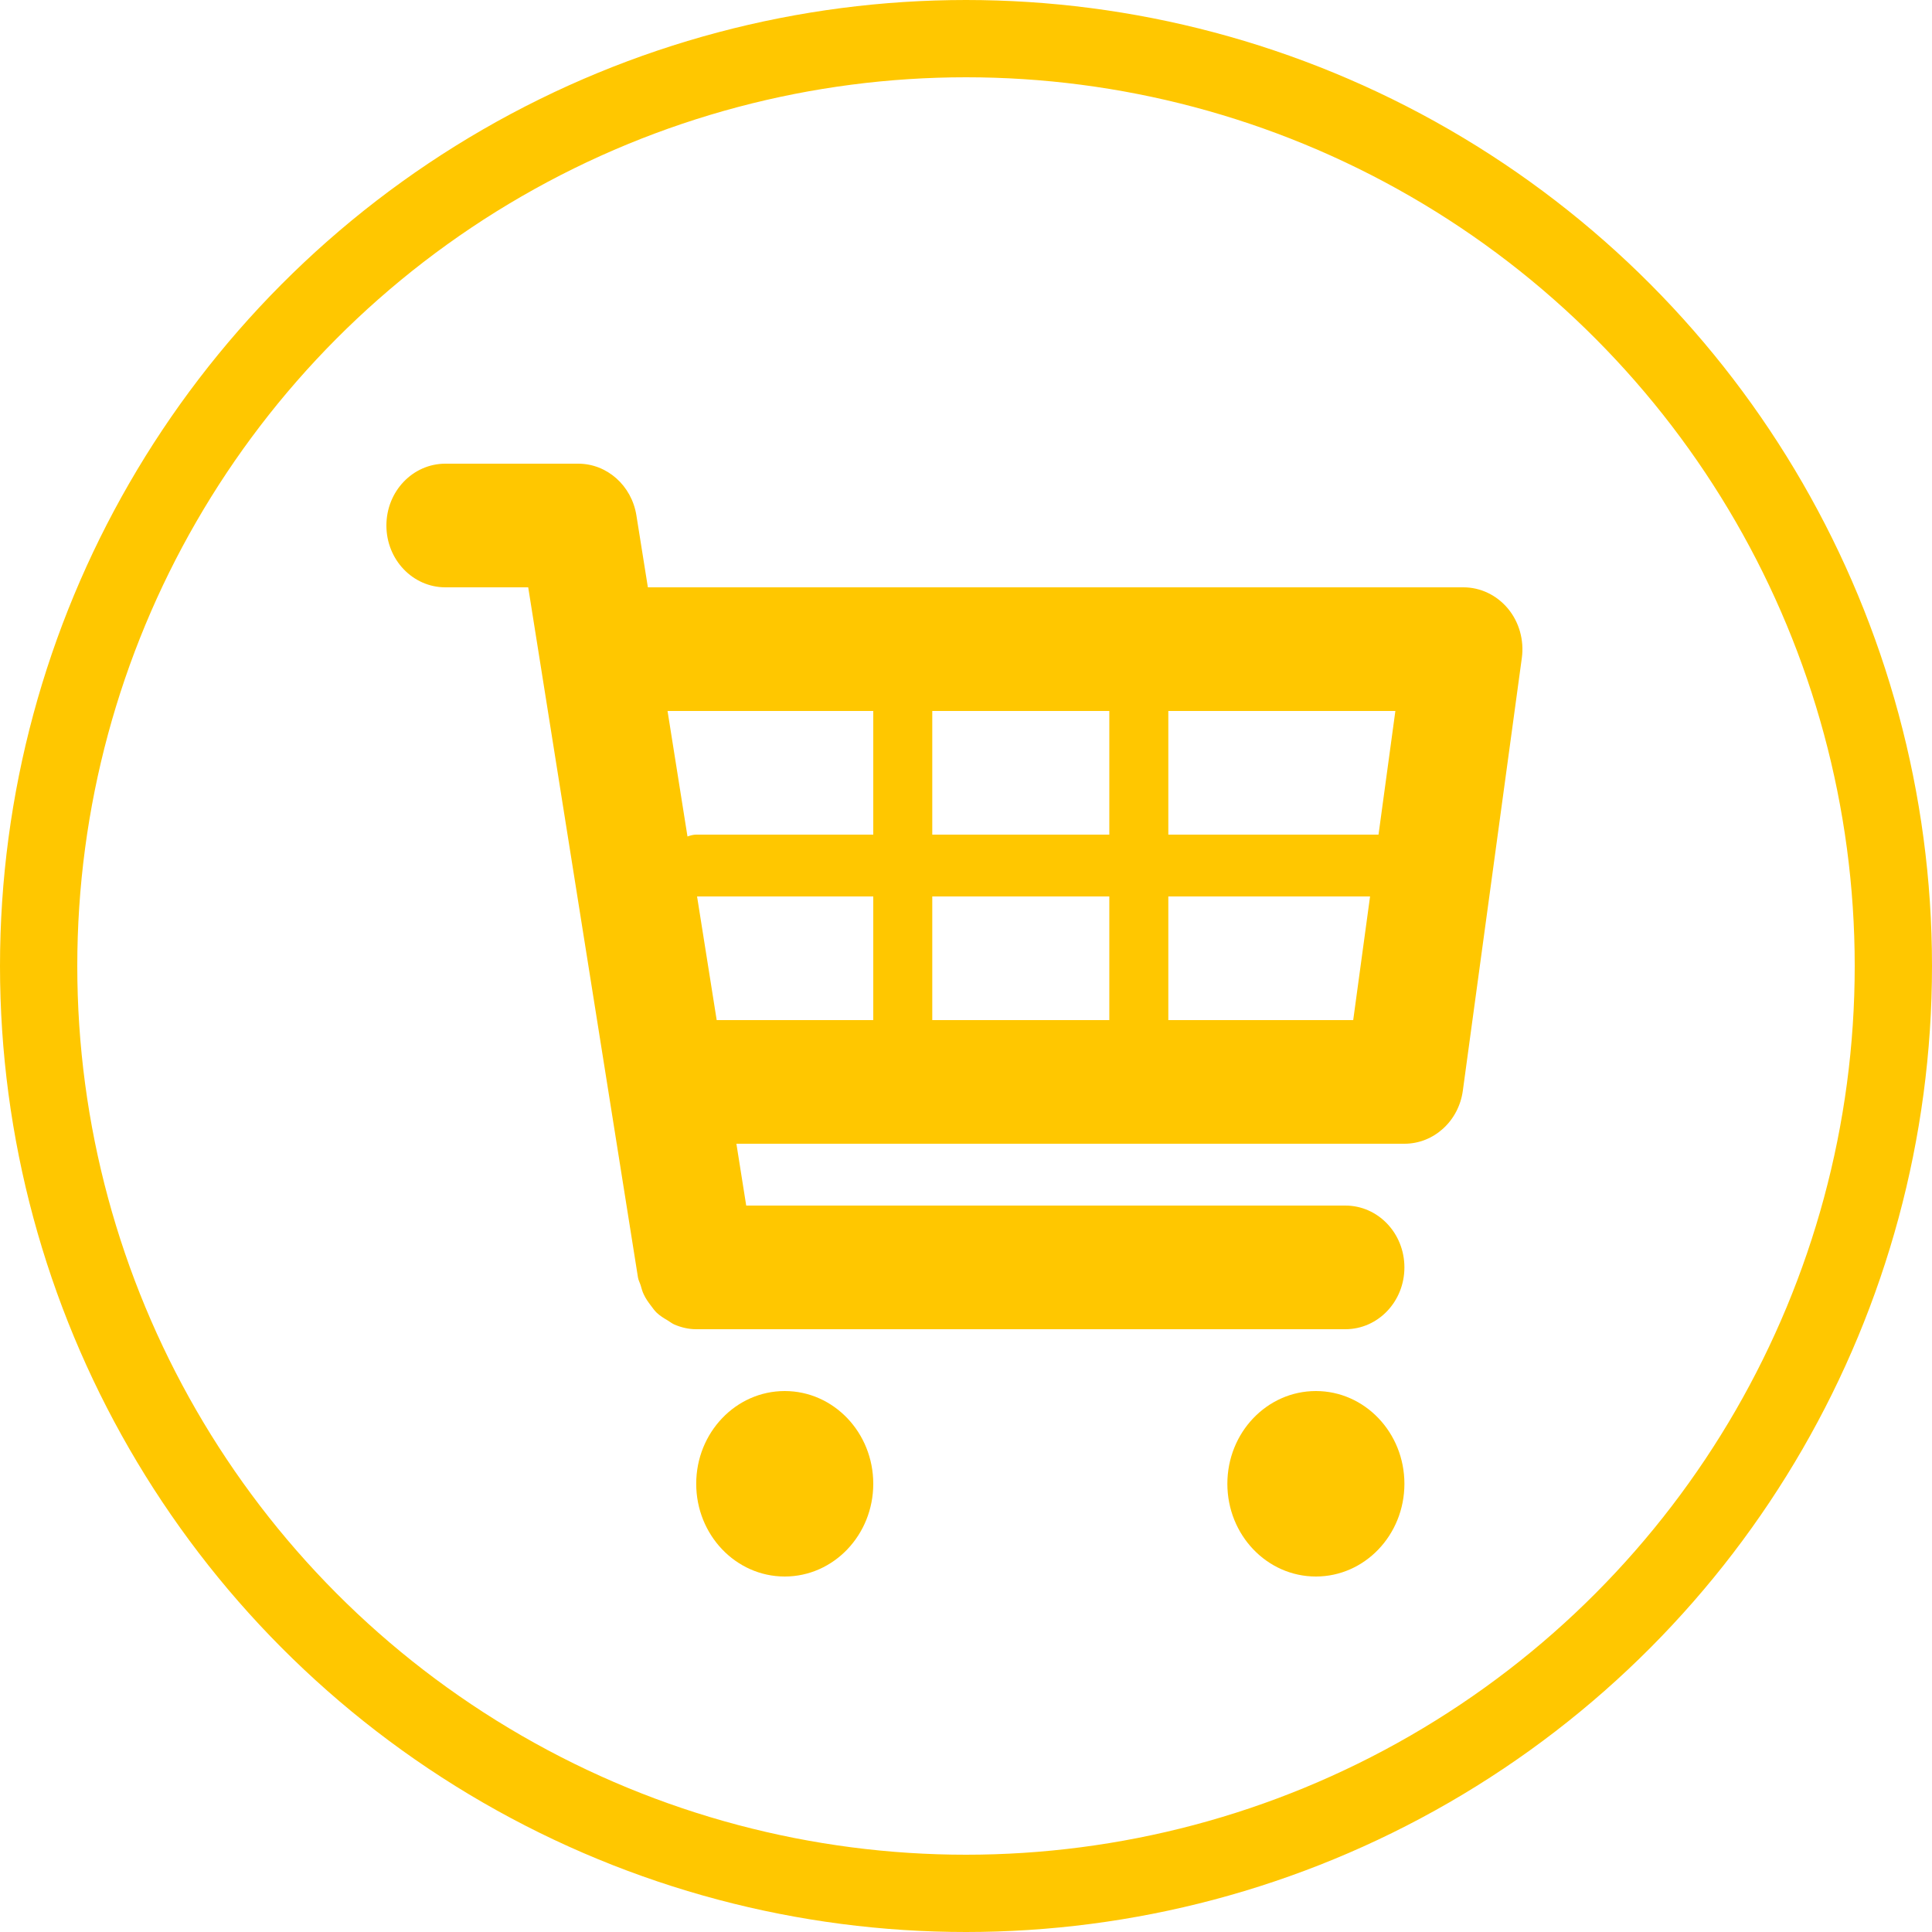 <svg width="50" height="50" viewBox="0 0 50 50" fill="none" xmlns="http://www.w3.org/2000/svg">
<circle cx="25" cy="25" r="24" stroke="#FFC700" stroke-width="2"/>
<path d="M20.309 40.8C21.574 40.8 22.6 39.725 22.6 38.4C22.6 37.075 21.574 36 20.309 36C19.044 36 18.018 37.075 18.018 38.4C18.018 39.725 19.044 40.8 20.309 40.8Z" fill="#FFC700"/>
<path d="M39.027 15.752C38.736 15.402 38.316 15.2 37.873 15.2H16.767L16.47 13.338C16.347 12.566 15.71 12 14.964 12H11.527C10.683 12 10 12.715 10 13.6C10 14.485 10.683 15.2 11.527 15.2H13.67L16.511 33.062C16.523 33.134 16.558 33.194 16.579 33.261C16.604 33.346 16.624 33.426 16.662 33.502C16.711 33.608 16.776 33.698 16.845 33.789C16.893 33.851 16.935 33.914 16.99 33.968C17.079 34.054 17.181 34.115 17.285 34.176C17.343 34.21 17.393 34.254 17.456 34.28C17.633 34.355 17.82 34.4 18.017 34.4C18.018 34.4 34.818 34.4 34.818 34.4C35.663 34.4 36.346 33.685 36.346 32.8C36.346 31.915 35.663 31.2 34.818 31.2H19.312L19.058 29.6H36.346C37.106 29.6 37.751 29.014 37.858 28.227L39.385 17.027C39.447 16.566 39.316 16.101 39.027 15.752ZM36.112 18.4L35.676 21.6H30.236V18.4H36.112ZM28.709 18.4V21.6H24.127V18.4H28.709ZM28.709 23.2V26.4H24.127V23.2H28.709ZM22.6 18.4V21.6H18.018C17.937 21.6 17.864 21.624 17.792 21.648L17.276 18.4H22.6ZM18.04 23.2H22.6V26.4H18.548L18.04 23.2ZM30.236 26.4V23.2H35.457L35.021 26.4H30.236Z" fill="#FFC700"/>
<path d="M34.055 40.8C35.32 40.8 36.346 39.725 36.346 38.4C36.346 37.075 35.32 36 34.055 36C32.789 36 31.764 37.075 31.764 38.4C31.764 39.725 32.789 40.8 34.055 40.8Z" fill="#FFC700"/>
</svg>
